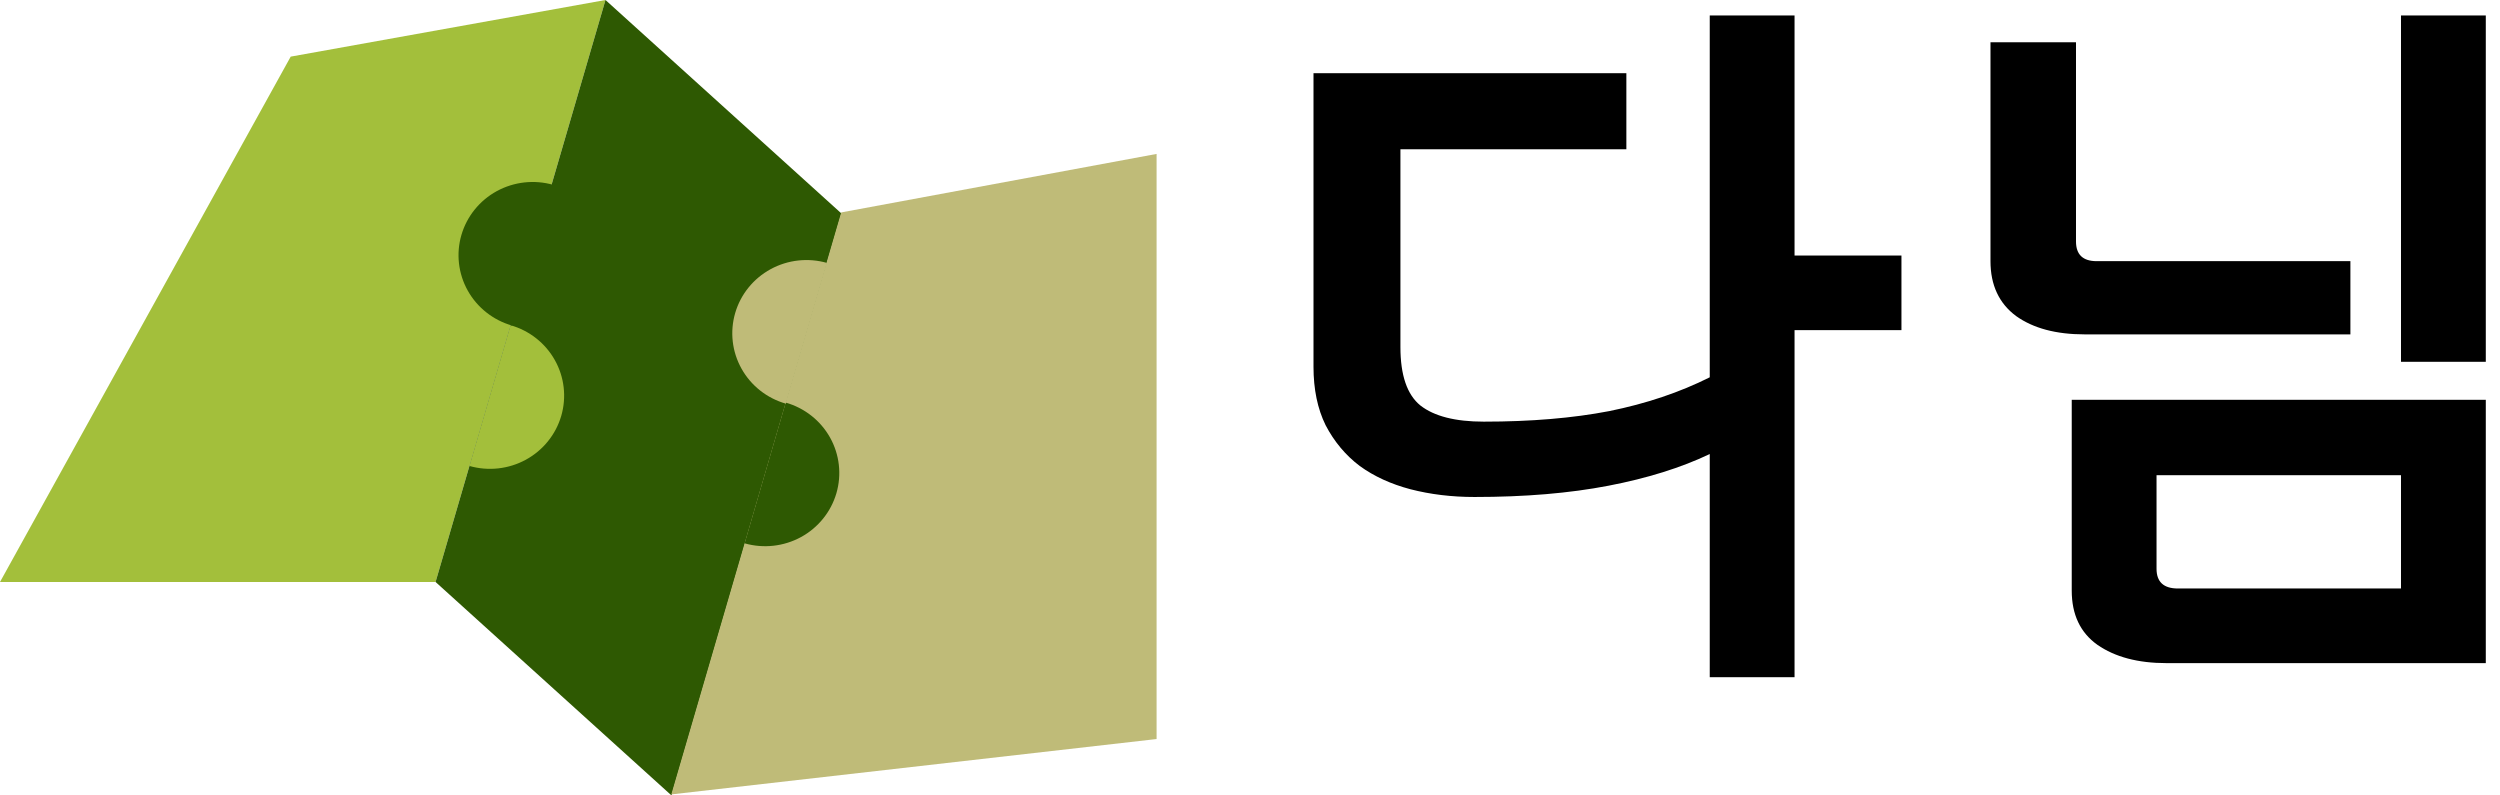 <svg width="88" height="28" viewBox="0 0 88 28" fill="none" xmlns="http://www.w3.org/2000/svg">
<path d="M10.233 1.993L21.313 0L15.332 20.486L0 20.486L10.233 1.993Z" fill="#A3BF3B"/>
<path d="M29.618 7.514L21.313 0L15.332 20.486L23.637 28L29.618 7.514Z" fill="#2E5902"/>
<path d="M40.712 26.014L23.631 27.963L29.612 7.477L40.712 5.418L40.712 26.014Z" fill="#BFBB78"/>
<path d="M16.524 16.402C17.19 16.592 17.904 16.512 18.51 16.182C19.116 15.851 19.564 15.296 19.756 14.639C19.947 13.982 19.867 13.277 19.532 12.679C19.198 12.08 18.636 11.637 17.971 11.448L16.524 16.402Z" fill="#A3BF3B"/>
<path d="M26.21 19.125C26.875 19.315 27.589 19.235 28.195 18.905C28.801 18.574 29.249 18.019 29.441 17.363C29.633 16.706 29.552 16 29.218 15.402C28.883 14.803 28.321 14.361 27.656 14.171L26.21 19.125Z" fill="#2E5902"/>
<path d="M29.11 9.255C28.445 9.065 27.73 9.145 27.125 9.475C26.519 9.806 26.07 10.361 25.879 11.017C25.687 11.674 25.767 12.38 26.102 12.978C26.436 13.577 26.998 14.019 27.663 14.209L29.11 9.255Z" fill="#BFBB78"/>
<path d="M19.473 6.507C18.808 6.317 18.094 6.397 17.488 6.727C16.882 7.058 16.434 7.613 16.242 8.27C16.05 8.926 16.131 9.632 16.465 10.23C16.8 10.829 17.362 11.271 18.027 11.461L19.473 6.507Z" fill="#2E5902"/>
<path d="M46.235 2.577H57.248V5.253H49.295V12.216C49.295 13.207 49.529 13.893 49.998 14.273C50.483 14.652 51.227 14.842 52.23 14.842C53.886 14.842 55.358 14.719 56.645 14.471C57.95 14.207 59.129 13.81 60.183 13.281V0.545H63.168V8.995H66.931V11.621H63.168V23.837H60.183V15.982C59.179 16.461 57.992 16.833 56.62 17.097C55.249 17.362 53.677 17.494 51.904 17.494C51.101 17.494 50.349 17.403 49.646 17.221C48.961 17.04 48.367 16.767 47.865 16.404C47.363 16.024 46.962 15.544 46.661 14.966C46.377 14.388 46.235 13.703 46.235 12.91V2.577Z" fill="black"/>
<path d="M87.5 12.736H84.515V0.545H87.5V12.736ZM87.5 23.342H76.261C75.258 23.342 74.447 23.127 73.828 22.697C73.226 22.268 72.925 21.632 72.925 20.789V14.074H87.5V23.342ZM84.515 20.715V16.726H75.91V20.021C75.91 20.484 76.161 20.715 76.663 20.715H84.515ZM73.075 1.487V8.499C73.075 8.962 73.318 9.193 73.803 9.193H82.734V11.77H73.376C72.373 11.77 71.57 11.555 70.968 11.126C70.366 10.68 70.065 10.035 70.065 9.193V1.487H73.075Z" fill="black"/>
</svg>
